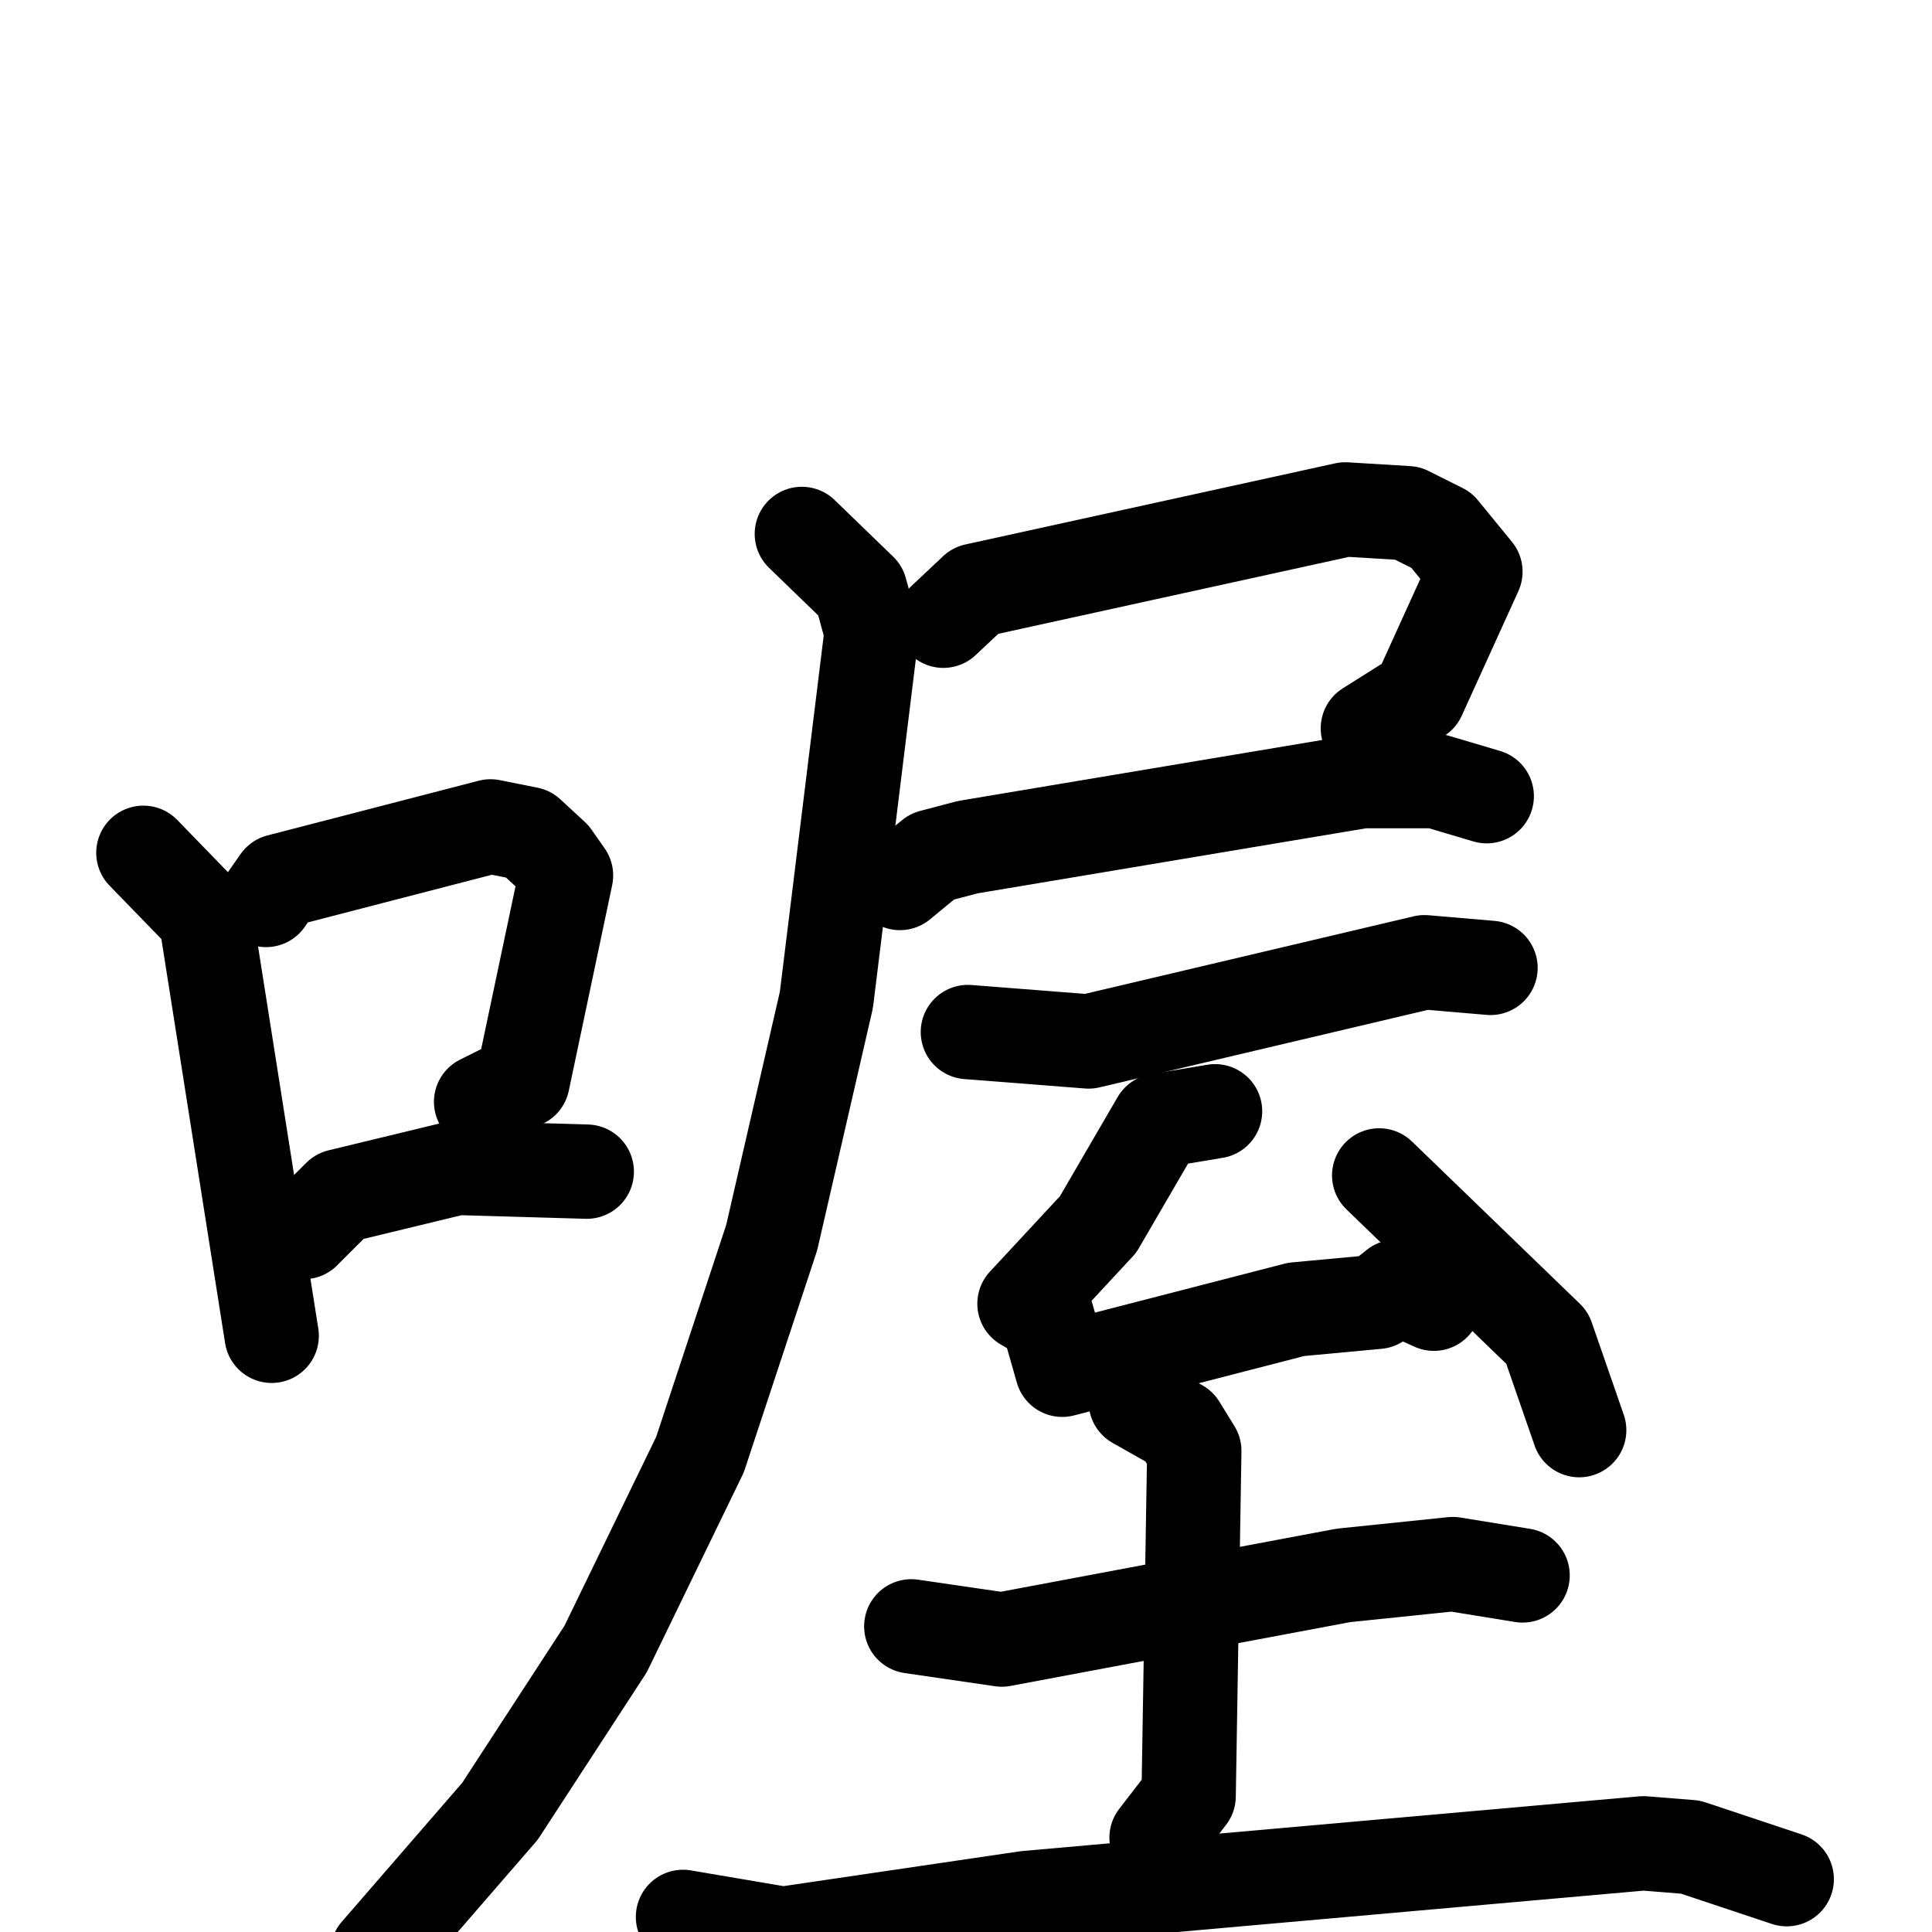 <svg xmlns="http://www.w3.org/2000/svg" viewBox="0 0 1024 1024">
  <g style="fill:none;stroke:#000000;stroke-width:50;stroke-linecap:round;stroke-linejoin:round;" transform="scale(1, 1) translate(0, 0)">
    <path d="M 76.0,452.0 L 109.0,486.0 L 144.0,708.0"/>
    <path d="M 141.0,477.0 L 148.0,467.0 L 260.0,438.0 L 280.0,442.0 L 293.0,454.0 L 300.0,464.0 L 277.0,573.0 L 255.0,584.0"/>
    <path d="M 161.0,653.0 L 180.0,634.0 L 242.0,619.0 L 311.0,621.0"/>
    <path d="M 500.0,329.0 L 517.0,313.0 L 713.0,270.0 L 746.0,272.0 L 764.0,281.0 L 782.0,303.0 L 752.0,369.0 L 725.0,386.0"/>
    <path d="M 477.0,468.0 L 494.0,454.0 L 513.0,449.0 L 722.0,414.0 L 761.0,414.0 L 788.0,422.0"/>
    <path d="M 425.0,283.0 L 456.0,313.0 L 462.0,335.0 L 438.0,530.0 L 409.0,656.0 L 371.0,771.0 L 321.0,874.0 L 265.0,960.0 L 200.0,1035.0"/>
    <path d="M 513.0,547.0 L 577.0,552.0 L 755.0,510.0 L 790.0,513.0"/>
    <path d="M 644.0,589.0 L 614.0,594.0 L 582.0,649.0 L 543.0,691.0 L 555.0,698.0 L 563.0,726.0 L 687.0,694.0 L 730.0,690.0 L 740.0,682.0 L 760.0,691.0"/>
    <path d="M 731.0,623.0 L 820.0,709.0 L 837.0,758.0"/>
    <path d="M 483.0,862.0 L 531.0,869.0 L 712.0,835.0 L 770.0,829.0 L 807.0,835.0"/>
    <path d="M 602.0,743.0 L 625.0,756.0 L 633.0,769.0 L 630.0,952.0 L 613.0,974.0"/>
    <path d="M 362.0,1016.0 L 415.0,1025.0 L 544.0,1006.0 L 871.0,977.0 L 896.0,979.0 L 947.0,996.0"/>
  </g>
</svg>
